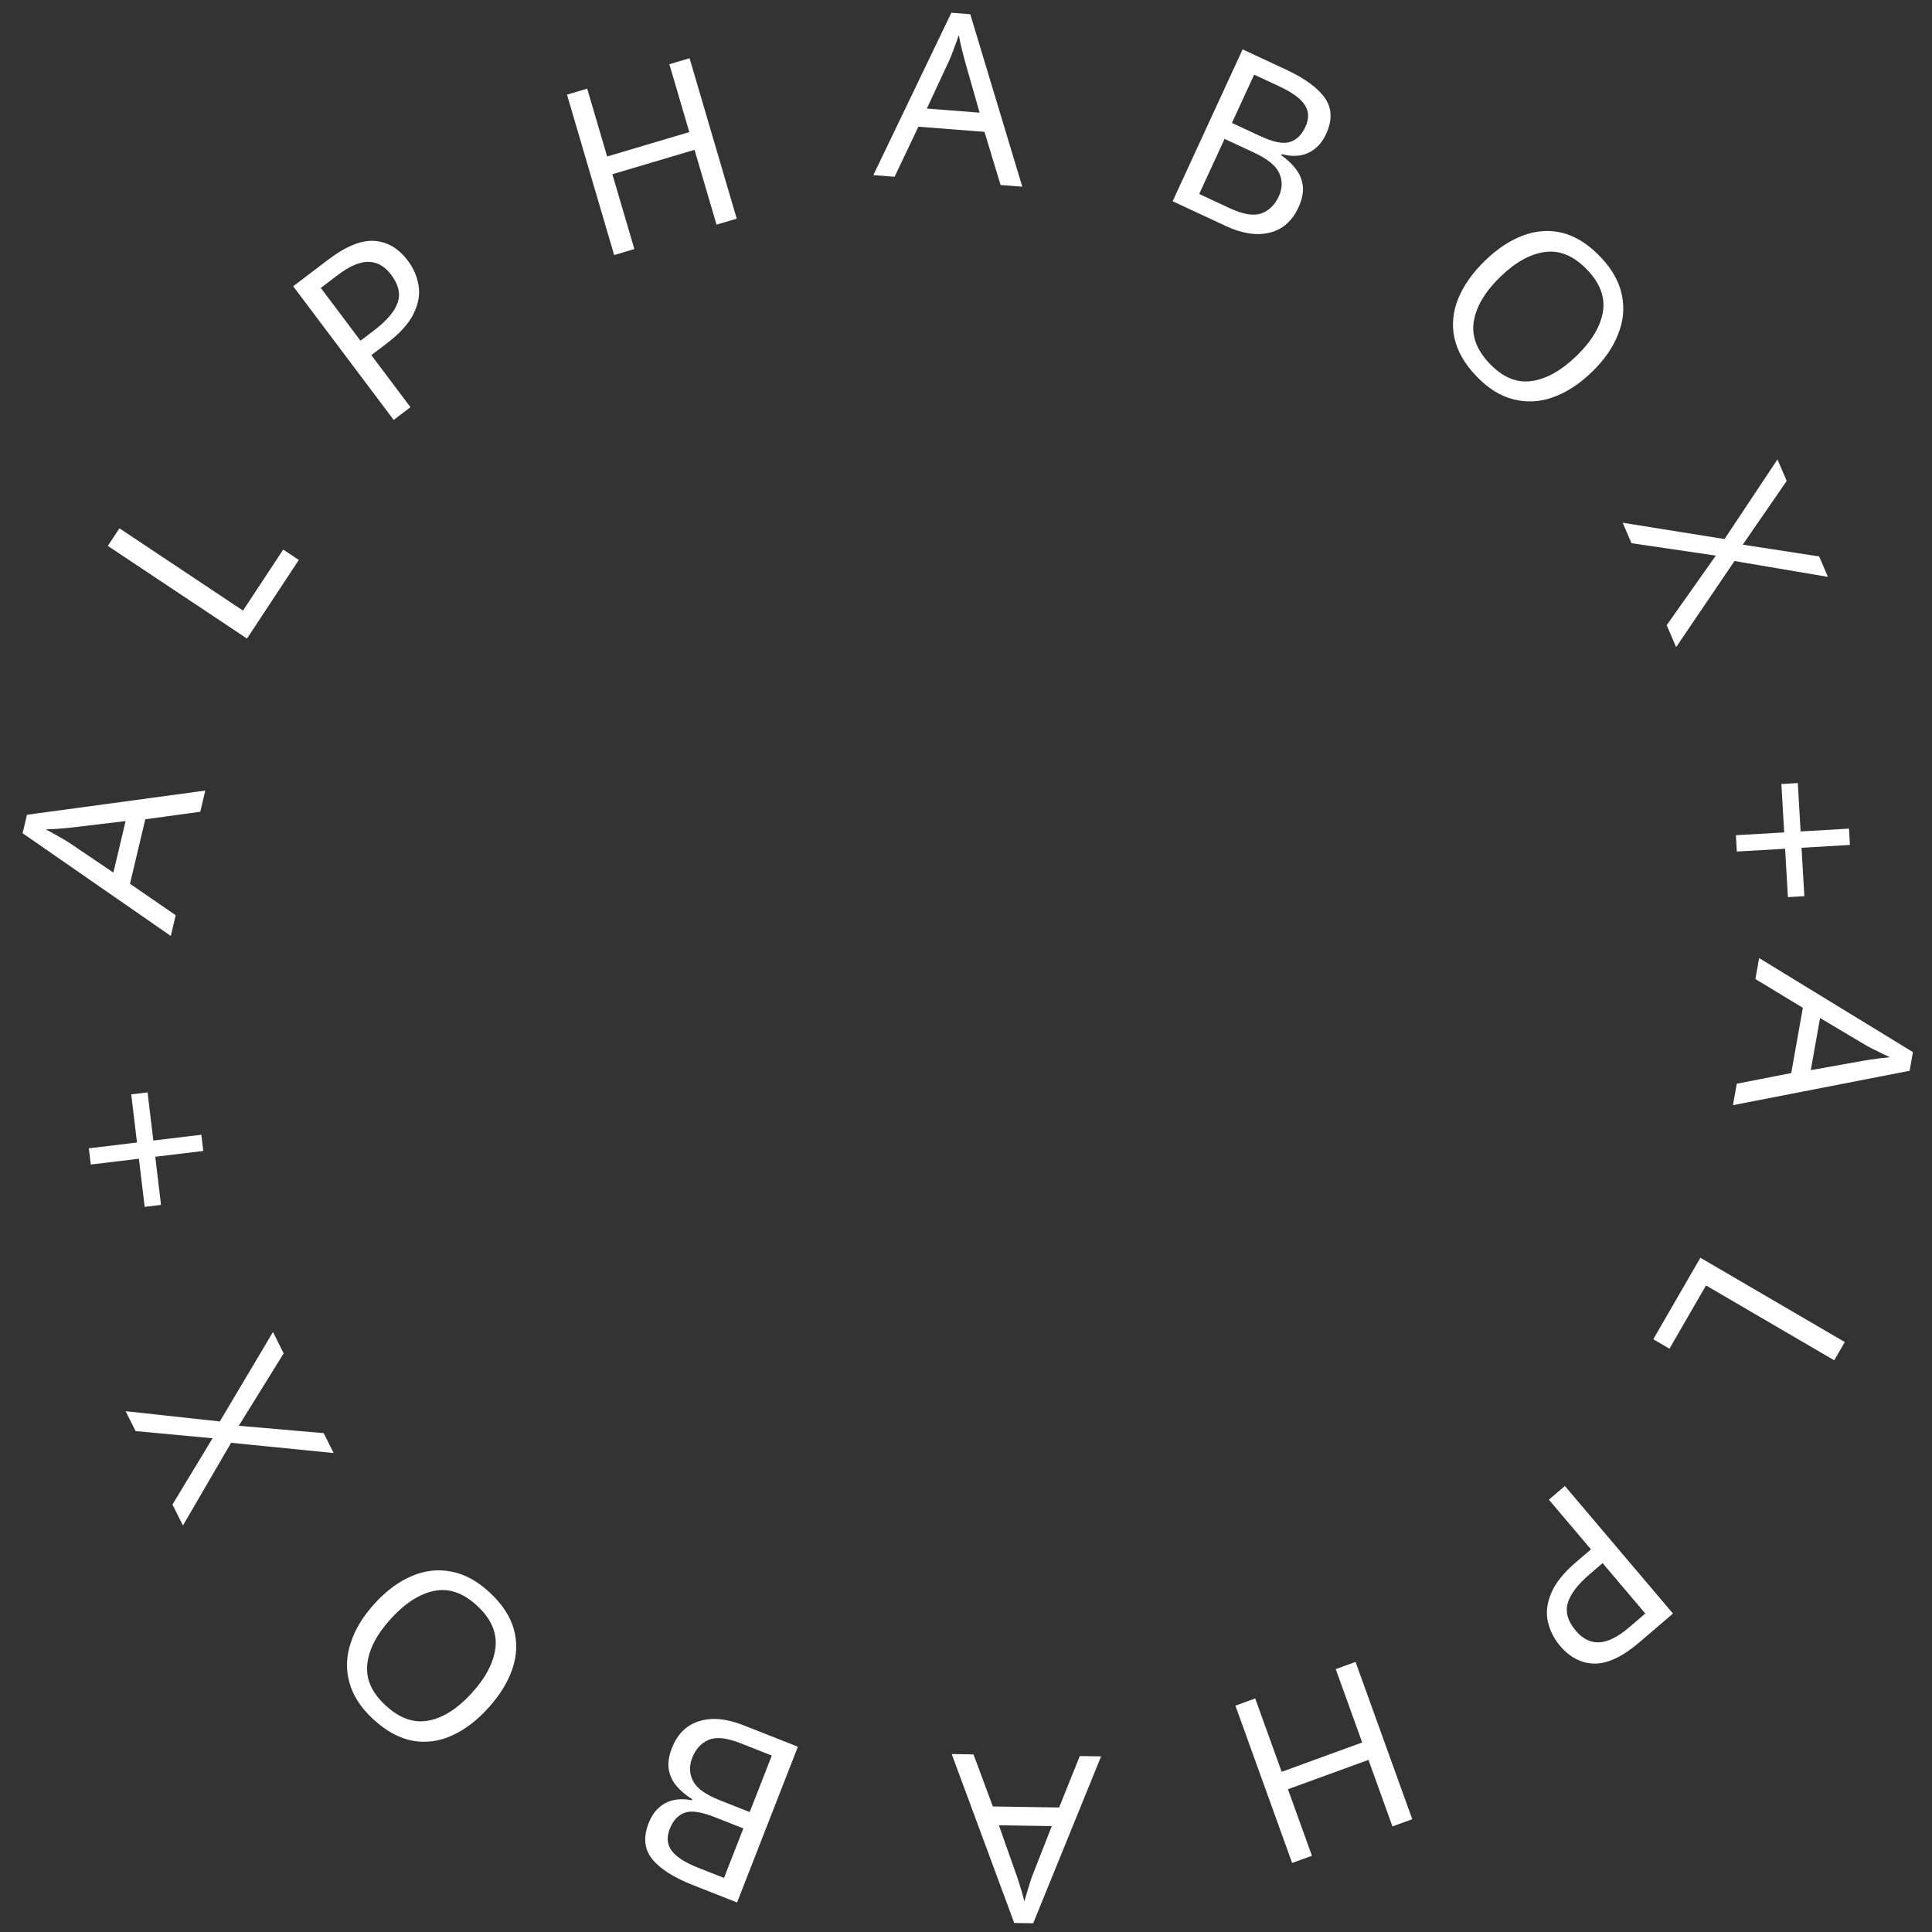 <svg fill="none" height="132" viewBox="0 0 132 132" width="132" xmlns="http://www.w3.org/2000/svg"><rect x="0" y="0" width="132" height="132" fill="#333333" stroke="none"/><g fill="#fff"><path d="m118.662 74.043 3.721-.729.793-4.458-3.242-1.965.255-1.433 10.509 6.425-.227 1.276-12.07 2.349zm5.056-.928 3.626-.649c.09-.016.251-.042.485-.075.233-.034.472-.067.716-.099.253-.02.446-.039.579-.058-.31-.143-.614-.289-.912-.441-.29-.139-.518-.256-.686-.351l-3.174-1.888z"/><path d="m116.175 85.933 9.866 5.76-.721 1.247-8.76-5.115-2.497 4.322-1.106-.645z"/><path d="m112.005 112.21c-1.135.971-2.151 1.455-3.049 1.451-.897-.003-1.691-.412-2.381-1.226-.406-.48-.68-1.026-.819-1.636-.141-.596-.067-1.242.223-1.939.282-.691.856-1.407 1.723-2.15l.997-.853-2.875-3.394 1.093-.936 7.385 8.716zm-.699-1.023 1.106-.947-2.917-3.443-.875.749c-.827.708-1.329 1.369-1.506 1.985-.178.615.006 1.244.55 1.887.476.562 1.014.825 1.613.79.591-.029 1.267-.369 2.029-1.021z"/><path d="m84.407 116.536 1.353-.493 1.807 5.012 5.502-2.004-1.807-5.012 1.353-.493 3.875 10.747-1.353.493-1.639-4.546-5.502 2.005 1.639 4.545-1.353.493z"/><path d="m66.513 119.866 1.321 3.557 4.527.07 1.414-3.514 1.456.022-4.64 11.402-1.296-.02-4.271-11.54zm1.734 4.844 1.227 3.475c.031.086.082.241.153.466.071.226.142.456.213.692.06.246.111.434.151.562.09-.329.186-.653.287-.971.09-.308.169-.553.235-.733l1.349-3.435z"/><path d="m50.359 129.983-3.036-1.198c-1.32-.521-2.244-1.115-2.774-1.782-.529-.668-.606-1.484-.23-2.447.244-.626.622-1.08 1.132-1.36.506-.27 1.11-.336 1.812-.197l.029-.074c-.415-.256-.765-.549-1.048-.878-.293-.334-.476-.716-.549-1.146s-.002-.918.211-1.465c.376-.963 1-1.577 1.87-1.842.861-.268 1.861-.177 3.002.273l3.736 1.474zm.429-5.06-1.965-.775c-.903-.356-1.579-.457-2.029-.302-.464.162-.808.53-1.033 1.107-.229.586-.183 1.085.136 1.498.306.419.91.806 1.813 1.163l1.756.692zm.436-1.118 1.507-3.86-2.143-.845c-.943-.372-1.669-.447-2.18-.224-.511.223-.882.632-1.115 1.228-.217.557-.198 1.08.057 1.571.241.496.853.938 1.835 1.326z"/><path d="m25.593 109.563c.798-.875 1.644-1.502 2.538-1.882.88-.379 1.775-.482 2.686-.31.903.165 1.775.634 2.614 1.407.871.803 1.431 1.652 1.681 2.55.242.89.206 1.792-.108 2.707-.314.914-.87 1.809-1.667 2.684-.783.859-1.611 1.482-2.482 1.868-.879.394-1.77.509-2.673.344-.911-.172-1.806-.663-2.685-1.473-.84-.773-1.38-1.605-1.622-2.495-.249-.882-.221-1.784.085-2.706.291-.921.836-1.819 1.633-2.694zm6.637 6.114c.97-1.064 1.512-2.109 1.625-3.136.106-1.019-.315-1.966-1.265-2.84-.949-.875-1.92-1.211-2.913-1.009-1.008.203-1.997.837-2.967 1.901s-1.509 2.098-1.615 3.102c-.114 1.012.304 1.955 1.253 2.829.957.882 1.936 1.225 2.937 1.03.993-.187 1.975-.813 2.945-1.877z"/><path d="m18.65 91.008.732 1.459-3.068 4.946 5.801.503.682 1.359-7.009-.698-3.288 5.649-.718-1.43 2.74-4.529-5.259-.491-.682-1.359 6.438.701z"/><path d="m8.966 74.77 1.117-.135.393 3.289 3.281-.396.132 1.109-3.281.396.393 3.289-1.117.135-.393-3.289-3.289.397-.132-1.109 3.289-.397z"/><path d="m13.683 55.462-3.756.514-1.046 4.406 3.124 2.148-.336 1.417-10.125-7.019.299-1.261 12.183-1.652zm-5.101.636-3.656.439c-.09.011-.253.027-.488.047s-.475.04-.721.058c-.253.005-.447.013-.582.025.302.16.597.324.886.492.281.155.502.285.664.39l3.061 2.067z"/><path d="m16.876 43.628-9.509-6.331.792-1.202 8.444 5.622 2.747-4.168 1.065.709z"/><path d="m22.44 17.729c1.189-.903 2.232-1.327 3.128-1.271.896.056 1.665.51 2.306 1.363.378.503.619 1.063.723 1.681.106.603-.006 1.244-.336 1.923-.322.673-.937 1.355-1.845 2.045l-1.045.794 2.673 3.555-1.147.871-6.865-9.131zm.638 1.062-1.159.881 2.711 3.607.917-.697c.866-.658 1.406-1.289 1.619-1.893.213-.604.067-1.243-.44-1.916-.442-.588-.964-.882-1.564-.882-.592-.006-1.287.294-2.085.901z"/><path d="m50.335 14.938-1.38.41-1.503-5.112-5.614 1.668 1.503 5.112-1.38.41-3.222-10.96 1.38-.41 1.363 4.636 5.614-1.668-1.363-4.636 1.38-.41z"/><path d="m68.363 12.64-1.101-3.632-4.514-.351-1.627 3.42-1.452-.113 5.33-11.092 1.292.1 3.555 11.783zm-1.433-4.942-1.011-3.545c-.025-.088-.067-.246-.124-.475-.057-.229-.114-.464-.171-.703-.045-.25-.084-.44-.117-.571-.11.323-.226.64-.346.952-.109.302-.202.541-.28.716l-1.557 3.345z"/><path d="m84.899 3.374 2.959 1.378c1.286.599 2.174 1.247 2.662 1.945s.517 1.517.084 2.457c-.281.61-.685 1.04-1.211 1.29-.521.24-1.128.269-1.82.088l-.034.073c.4.28.731.593.994.939.273.351.433.743.48 1.176s-.052.917-.298 1.45c-.433.94-1.092 1.516-1.976 1.727-.875.216-1.868.066-2.98-.452l-3.641-1.695zm-.73 5.025 1.915.891c.88.41 1.549.551 2.007.423.472-.133.838-.481 1.097-1.042.263-.572.248-1.073-.047-1.504-.28-.436-.861-.86-1.741-1.269l-1.712-.797zm-.502 1.09-1.734 3.764 2.089.972c.919.428 1.639.545 2.162.354.523-.192.918-.579 1.186-1.16.25-.543.262-1.066.037-1.571-.211-.51-.796-.988-1.753-1.434z"/><path d="m108.759 25.419c-.851.824-1.734 1.398-2.65 1.722-.901.324-1.801.372-2.7.144-.891-.22-1.732-.742-2.522-1.566-.82-.854-1.327-1.737-1.521-2.648-.187-.903-.095-1.802.275-2.695.37-.893.98-1.752 1.83-2.576.835-.809 1.699-1.38 2.593-1.711.901-.339 1.798-.398 2.689-.178.899.228 1.762.773 2.589 1.635.79.824 1.278 1.687 1.465 2.591.194.896.11 1.795-.252 2.696-.348.901-.946 1.764-1.796 2.588zm-6.247-6.512c-1.034 1.002-1.64 2.012-1.816 3.03-.169 1.01.193 1.981 1.087 2.913.893.931 1.842 1.327 2.845 1.186 1.018-.14 2.044-.712 3.078-1.714 1.034-1.002 1.636-2.001 1.804-2.996.176-1.003-.182-1.97-1.076-2.901-.901-.939-1.856-1.342-2.867-1.209-1.003.126-2.022.689-3.055 1.692z"/><path d="m114.518 44.214-.644-1.5 3.357-4.753-5.763-.848-.6-1.397 6.957 1.114 3.617-5.442.632 1.47-3.005 4.356 5.221.804.6 1.397-6.385-1.083z"/><path d="m123.278 61.23-1.123.065-.191-3.307-3.299.192-.064-1.115 3.299-.192-.191-3.307 1.123-.066.191 3.307 3.307-.193.064 1.115-3.307.193z"/></g></svg>